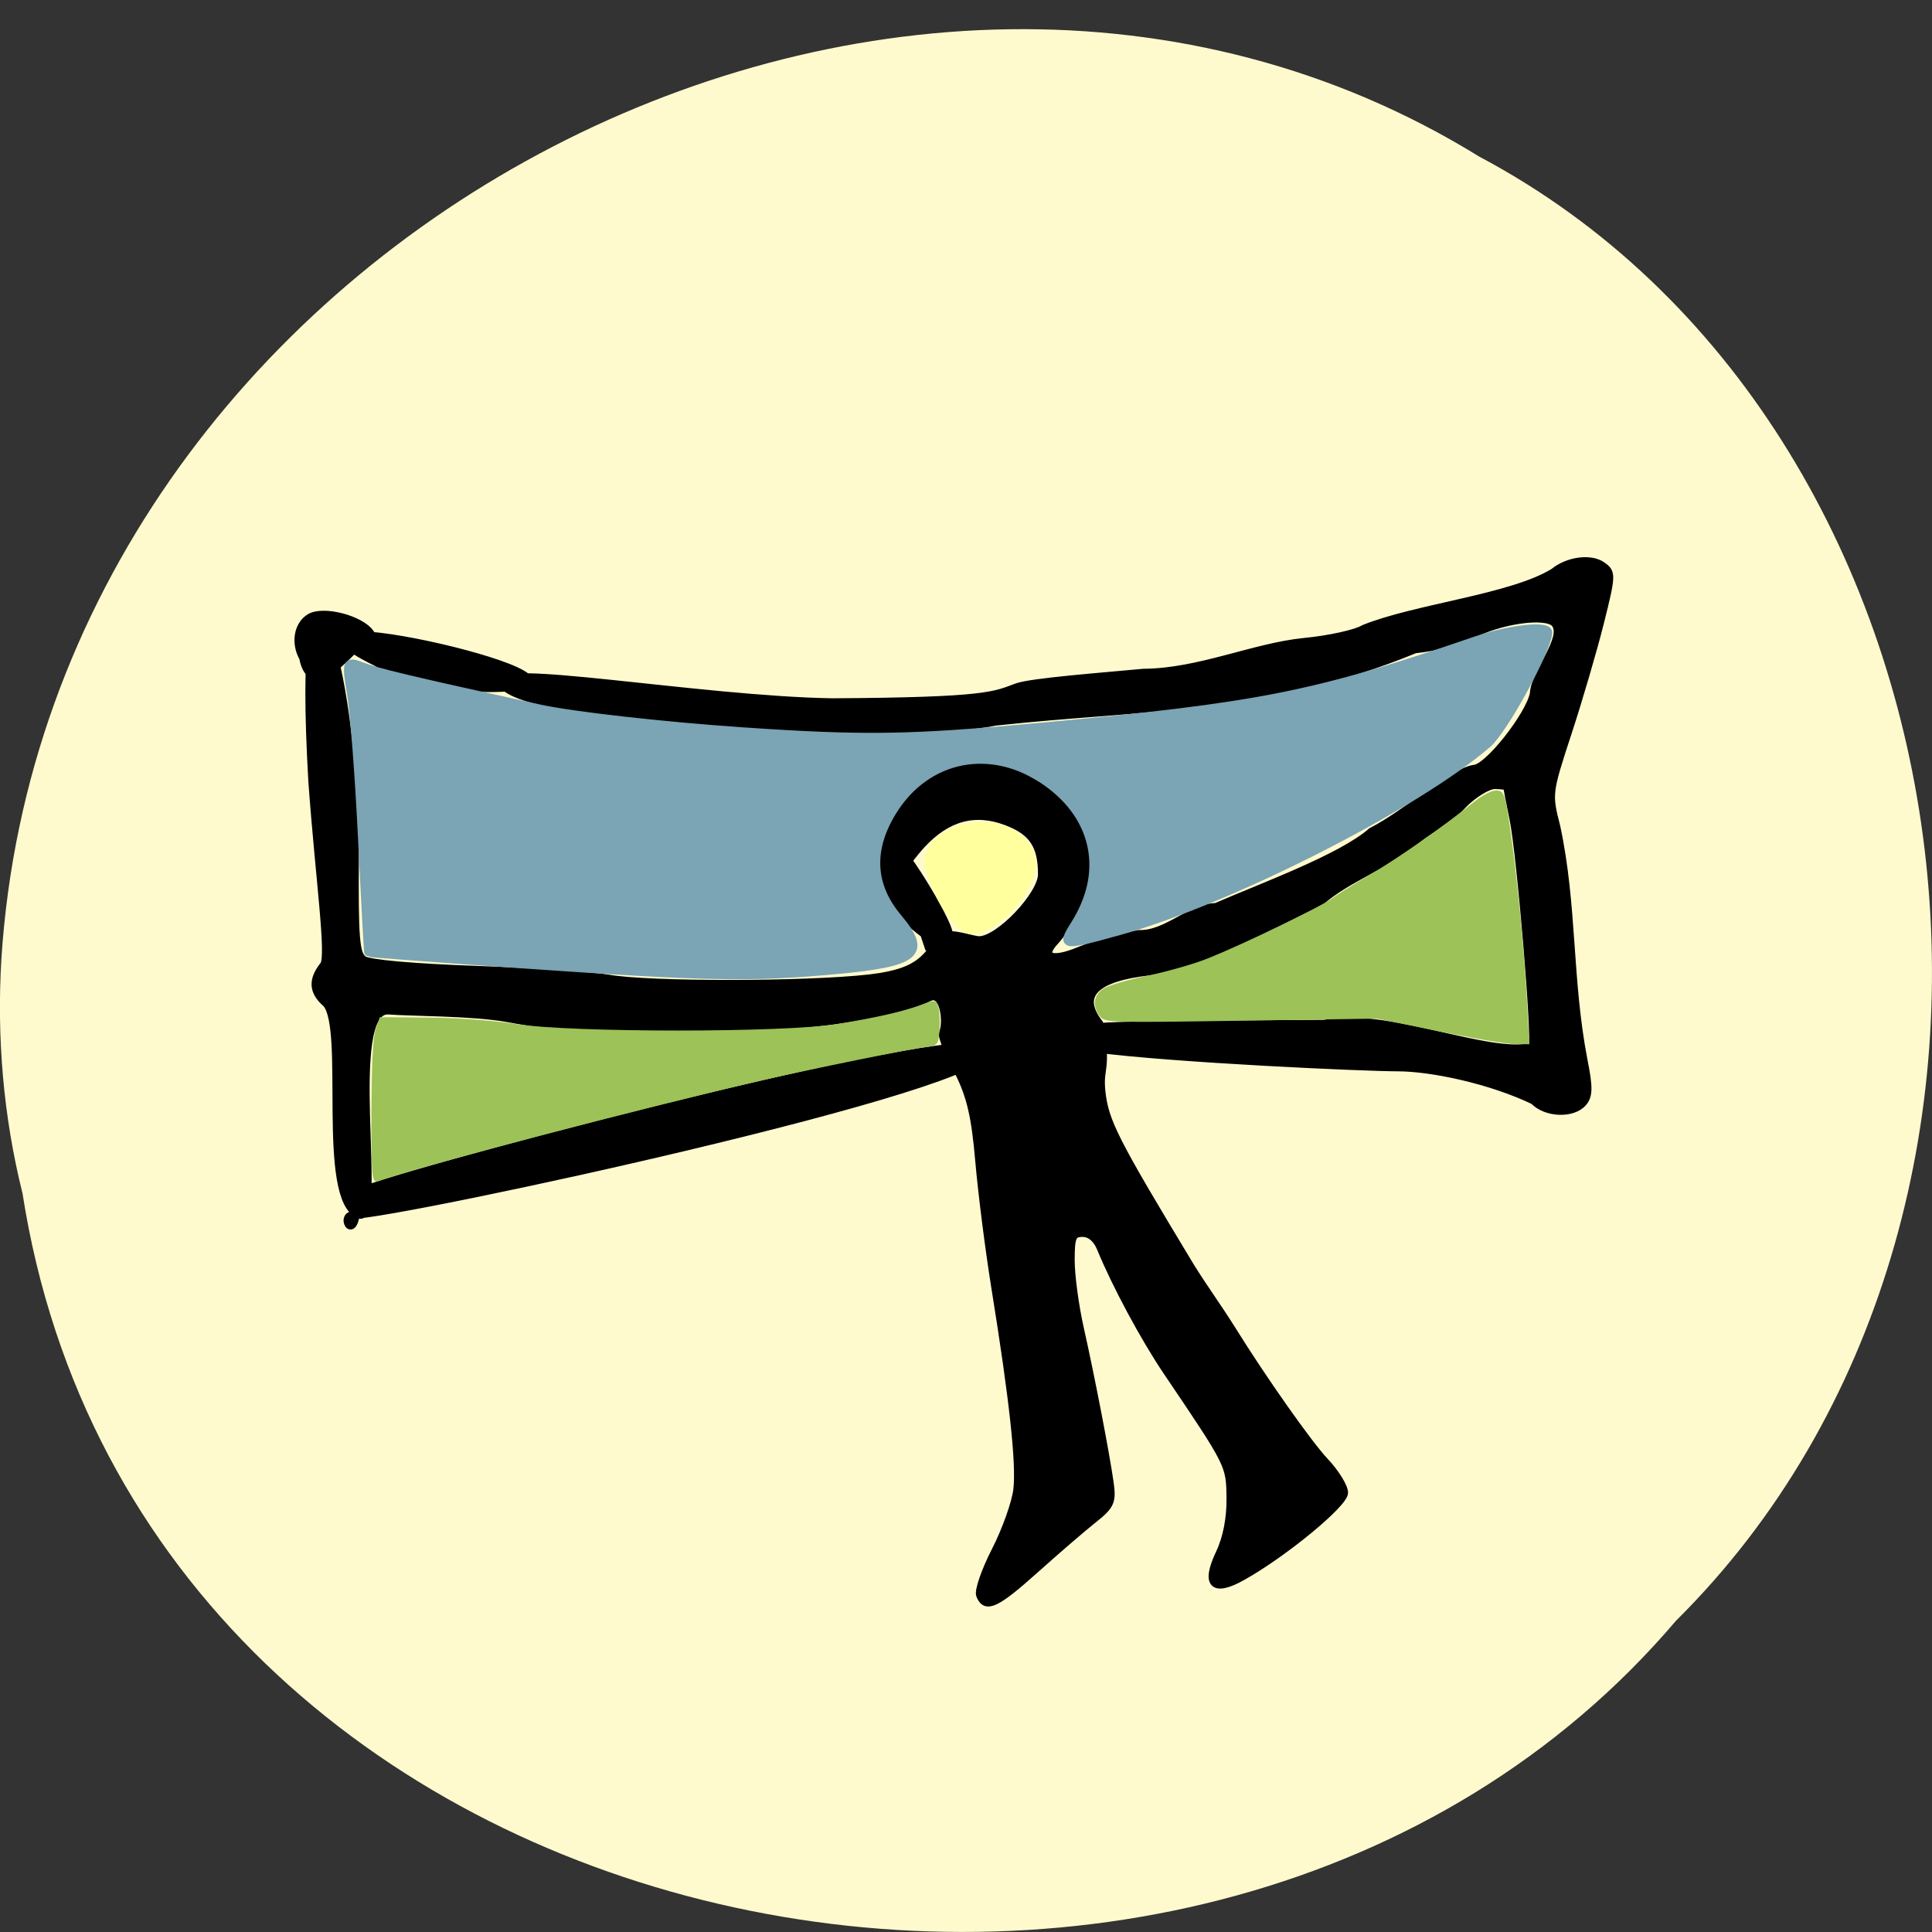 <svg xmlns="http://www.w3.org/2000/svg" viewBox="0 0 256 256"><rect x="0" y="0" width="256" height="256" fill="#333333" stroke="none"/><path d="m 2.967 158.02 c 15.875 102.48 156.87 129.9 219.1 56.748 54.798 -54.34 41.16 -158.35 -26.05 -194.01 -77.21 -47.707 -189.69 11.273 -195.83 106.25 -0.632 10.405 0.26 20.924 2.771 31.02 z" fill="#fffacd" color="#000"/><g transform="translate(95.86 -182.91)"><path d="m 33.986 394.29 c -0.24 -0.593 0.685 -3.265 2.055 -5.938 1.37 -2.672 2.661 -6.298 2.87 -8.06 0.406 -3.421 -0.519 -11.929 -2.9 -26.68 -0.813 -5.04 -1.777 -12.618 -2.143 -16.848 -0.513 -5.93 -1.138 -8.631 -2.729 -11.791 -1.135 -2.255 -2.304 -4.653 -2.063 -5.221 0.604 -1.43 0.122 -5.706 -1.882 -4.628 -1.32 0.71 -9.596 3.746 -25.817 3.938 -19.553 0.231 -22.797 0.099 -30.06 -1.227 -4.477 -0.818 -12.853 -0.771 -15.657 -1 -6.02 -0.5 -0.639 28.439 -3.963 27.02 -5.162 -2.103 -1.367 -24.528 -4.32 -27.964 -1.814 -1.56 -1.924 -3.12 -0.361 -5.085 0.915 -1.149 -0.576 -11.426 -1.516 -24.305 -2.229 -38.621 5.574 -17 5.693 9.755 -0.08 11.01 0.088 13.1 1.116 13.811 0.733 0.51 6.611 1.032 14.903 1.324 7.531 0.265 15.426 0.79 17.546 1.165 5.375 0.952 26.351 0.928 34.684 -0.04 7.289 -0.847 7.304 -3.155 9.723 -5.454 0.816 -0.775 3.774 0.402 4.728 0.401 2.614 -0.004 8.286 -5.964 8.286 -8.706 0 -3.825 -1.229 -5.664 -4.655 -6.967 -4.21 -1.601 -7.892 -0.6 -11.271 3.062 -2.094 2.27 -2.913 4.32 -3.963 3.491 -3.246 -2.561 1.174 -10.59 7.875 -13.244 3.769 -1.493 6.756 -1.01 11.535 1.873 3.948 2.38 6.612 6.651 6.612 10.604 0 2.397 -2.43 8.02 -4.323 10.01 -2.073 2.177 -0.484 2.815 3.177 1.276 1.878 -0.79 5.411 -1.786 7.851 -2.215 3.763 0.112 6.756 -3.509 10.24 -3.58 6.06 -2.636 16.626 -6.483 20.626 -10 4.391 -2.203 10.787 -7.894 13.564 -8.311 1.773 -0.001 7.346 -7.02 7.912 -9.962 0.077 -2.672 4.388 -7.376 2.804 -9.27 -1.171 -1.341 -7.371 -0.448 -11.161 1.608 -1.366 0.741 -4.679 1.568 -7.364 1.838 -19.991 8.193 -35.889 7.442 -55.623 9.591 -12.152 2.577 -61.41 0.085 -65.22 -4.877 -2.5 -3.255 25.929 1.969 43.636 2.252 20.616 -0.115 21.478 -0.894 24.423 -1.983 1.908 -0.706 11.301 -1.407 16.812 -1.928 7.336 -0.041 14.584 -3.406 21.259 -4.079 3.34 -0.32 6.917 -1.108 7.949 -1.75 6.881 -2.781 19.568 -4.053 25.13 -7.479 1.871 -1.536 4.88 -1.951 6.413 -0.885 1.353 0.941 1.344 1.211 -0.237 7.541 -0.902 3.611 -2.829 10.191 -4.281 14.623 -2.611 7.965 -2.628 8.108 -1.513 12.453 2.248 10.507 1.531 20.14 3.597 30.906 0.73 3.635 0.713 4.762 -0.086 5.677 -1.378 1.578 -4.919 1.432 -6.538 -0.269 -5.652 -2.715 -13.452 -4.39 -18.05 -4.398 -4.174 0.004 -29.881 -1.14 -40.15 -2.517 -3.85 -0.516 0.963 -1.843 0.479 -2.026 -2.56 -0.965 -3.734 -1.102 29.987 -1.282 8.116 -1.733 21.83 4.533 27.559 3.03 0.503 -0.796 -1.566 -25.473 -2.526 -30.13 -0.447 -2.17 -0.813 -4.066 -0.813 -4.212 0 -0.146 -0.739 -0.266 -1.643 -0.266 -0.904 0 -2.788 1.154 -4.187 2.564 -1.814 2.04 -4.458 3.289 -6.234 4.762 -4.01 3.335 -9.06 4.977 -12.6 8.06 -6.742 3.306 -16.07 8.349 -22.571 9.289 -7.42 0.804 -9.716 3.129 -6.797 6.881 1.142 6.375 -0.056 5.64 0.296 9.02 0.44 4.02 1.66 6.419 11.759 23.14 1.826 2.948 3.668 5.441 5.546 8.446 4.116 6.618 10.113 15.13 12.254 17.4 1.428 1.512 2.596 3.393 2.596 4.181 0 1.453 -7.979 8.03 -13.504 11.123 -3.882 2.177 -4.99 1.017 -3.01 -3.151 0.931 -1.962 1.446 -4.627 1.408 -7.286 -0.063 -4.419 -0.02 -4.334 -8.421 -16.773 -2.983 -4.417 -6.8 -11.522 -8.755 -16.299 -0.522 -1.275 -1.397 -2.01 -2.383 -2.01 -1.353 0 -1.558 0.476 -1.558 3.615 0 1.988 0.542 6.03 1.205 8.974 1.437 6.389 3.433 16.732 3.968 20.558 0.338 2.423 0.084 2.983 -2.165 4.762 -1.402 1.109 -4.848 4.076 -7.657 6.594 -5.256 4.711 -6.642 5.366 -7.396 3.499 z m -82.49 -53.27 c 0 -1.199 80.75 -22.719 83.11 -19.02 2.85 4.472 -77.65 21.887 -83.68 21.907 -1.998 0.007 0.568 4.651 0.568 -2.888 z m 75.08 -34.35 c -7.201 -5.206 -6.572 -12.541 -4.796 -12.541 1.623 0 8.07 11.02 8.07 12.38 0 1.13 -0.797 3.01 -2.671 1.974 z m -72.49 -35.947 c -20.19 -9.904 37.445 3.373 14.787 3.389 -4.462 0 -13.361 -2.291 -14.787 -3.389 z m -9.809 -0.659 c -1.107 -1.967 -0.69 -4.38 0.924 -5.342 1.785 -1.063 6.749 0.224 8.03 2.083 -2.351 1.906 -7.695 9.446 -8.957 3.259 z" stroke="#000"/><path d="m 69.21 127.79 c -11.169 -0.775 -20.356 -1.464 -20.415 -1.532 -0.059 -0.067 -0.432 -6.849 -0.827 -15.07 -0.395 -8.222 -1.062 -16.937 -1.48 -19.368 -0.695 -4.03 -0.573 -4.346 1.391 -3.572 2.065 0.813 6.259 1.812 23.604 5.62 4.352 0.956 16.469 2.318 26.925 3.03 16.16 1.096 22.08 1.01 39.471 -0.602 29.08 -2.689 36.28 -4.12 57.726 -11.468 4.465 -1.53 9.552 -2.077 9.552 -1.027 0 2.125 -5.85 12.886 -8.03 14.765 -9.531 8.227 -34.31 20.812 -48.946 24.859 -7.427 2.054 -7.657 2.02 -5.778 -0.952 4.324 -6.827 2.888 -14.13 -3.7 -18.817 -7.2 -5.127 -15.868 -3.495 -20.401 3.84 -3.136 5.074 -2.899 9.831 0.704 14.11 4 4.759 2.553 5.967 -8.366 6.962 -11.307 1.03 -16.928 0.924 -41.43 -0.776 z" transform="translate(-95.86 182.91)" fill="#7ba4b4" stroke="#7ba4b4" stroke-width="1.046"/></g><g fill="#9cc258" stroke="#9cc258" stroke-width="0.395"><path d="m 49.42 147.27 c 0.016 -6.089 0.202 -9.826 0.537 -10.801 l 0.513 -1.491 l 6.385 0.059 c 3.813 0.035 8.444 0.378 11.497 0.852 7.39 1.147 35.59 1.146 42.597 0 5.342 -0.874 9.08 -1.738 11.388 -2.627 1.541 -0.595 1.599 -0.583 1.838 0.372 0.136 0.543 0.187 1.834 0.113 2.869 -0.125 1.744 -0.229 1.892 -1.412 2.01 -1.835 0.184 -15.22 2.89 -21.724 4.392 -16.379 3.782 -46.821 11.781 -51.14 13.437 -0.531 0.204 -0.616 -1.094 -0.596 -9.07 z"/><path d="m 190.6 136.44 l -8.093 -1.666 l -18.01 0.277 c -17.408 0.268 -18.03 0.25 -18.623 -0.538 -0.943 -1.246 -0.769 -2.551 0.444 -3.347 0.598 -0.392 3.234 -1.161 5.857 -1.708 2.623 -0.547 6.207 -1.575 7.964 -2.284 4.781 -1.928 14.944 -6.838 16.4 -7.923 0.703 -0.524 3 -1.961 5.112 -3.194 3.629 -2.122 9.705 -6.373 13.771 -9.634 1.014 -0.813 2.276 -1.478 2.804 -1.478 0.898 0 1.01 0.312 1.666 4.792 0.894 6.068 1.863 15.991 2.246 23 l 0.297 5.431 l -1.873 -0.033 c -1.03 -0.018 -5.515 -0.782 -9.966 -1.699 z"/></g><path d="m 124.59 118.56 c -1.672 -3.506 -1.861 -5.086 -0.768 -6.403 3.793 -4.571 12.835 -2.872 12.835 2.411 0 3.337 -4.858 8.646 -7.911 8.646 -1.065 0 -2.935 -2.094 -4.156 -4.654 z" fill="#ffff9d" stroke="#ffff9d" stroke-width="1.196"/></svg>